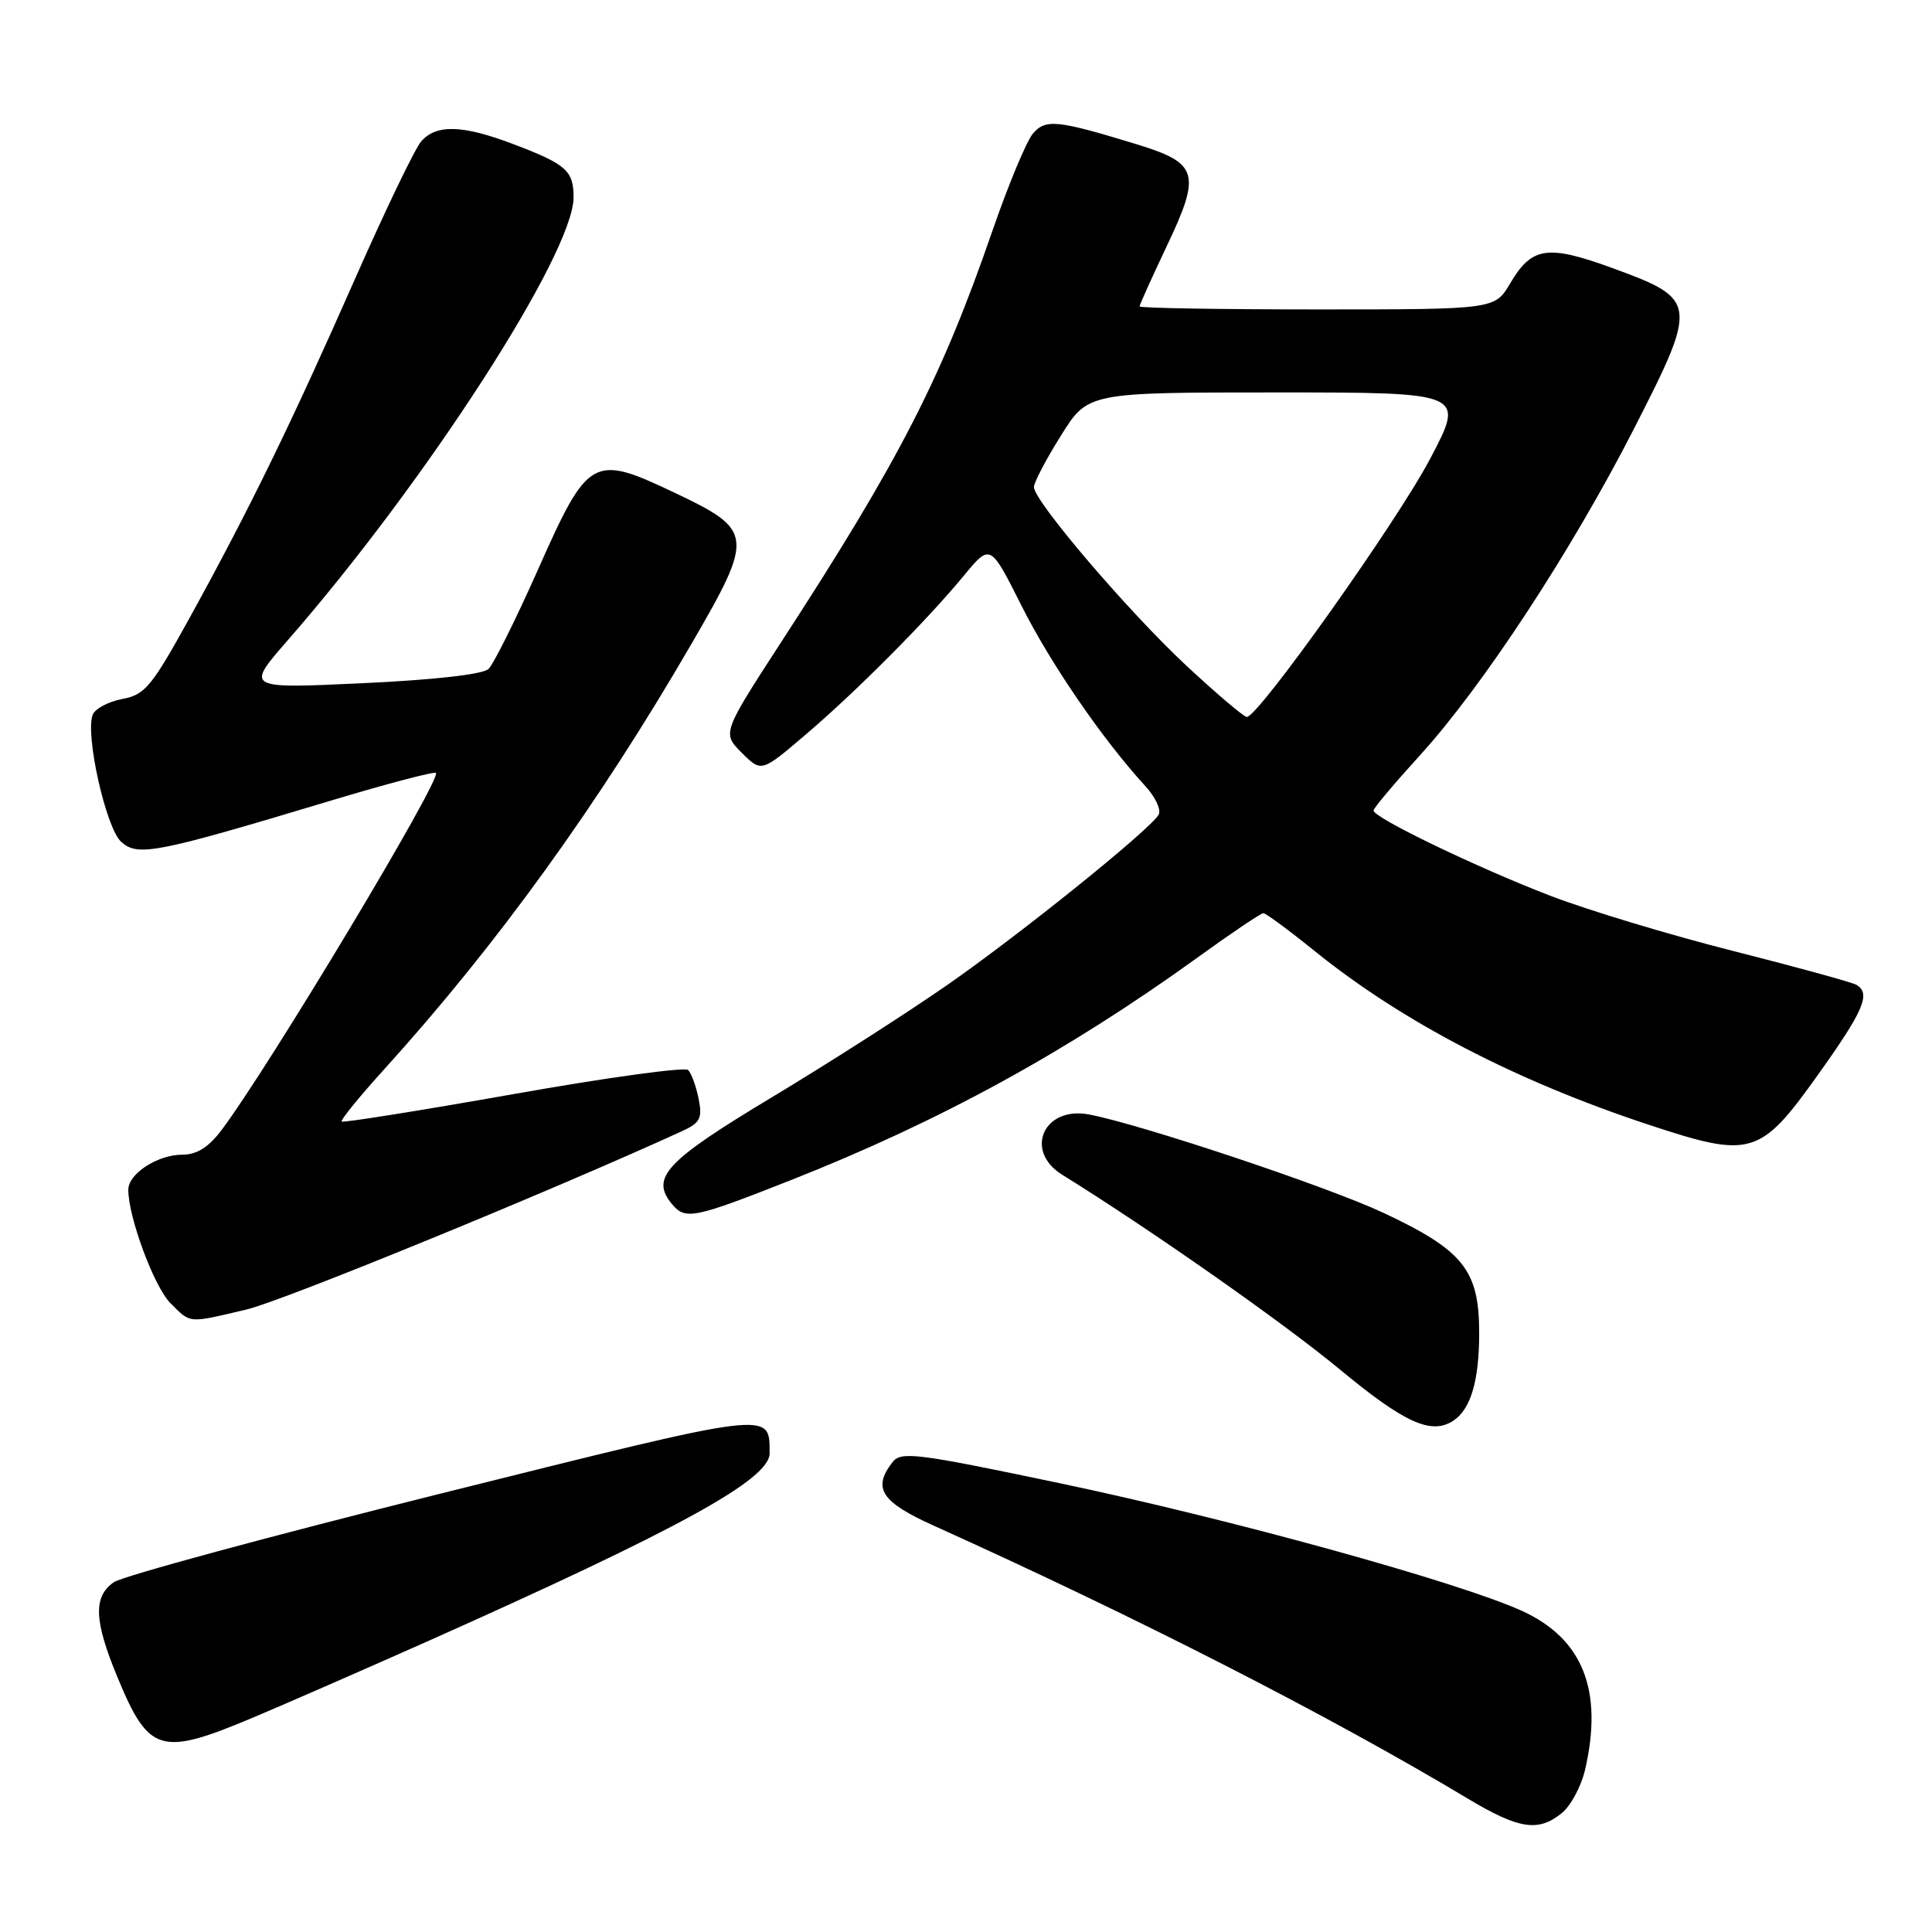 <?xml version="1.0" encoding="UTF-8" standalone="no"?>
<!DOCTYPE svg PUBLIC "-//W3C//DTD SVG 1.1//EN" "http://www.w3.org/Graphics/SVG/1.1/DTD/svg11.dtd" >
<svg xmlns="http://www.w3.org/2000/svg" xmlns:xlink="http://www.w3.org/1999/xlink" version="1.1" viewBox="0 0 256 256">
 <g >
 <path fill="currentColor"
d=" M 206.94 240.25 C 208.13 239.29 209.52 236.70 210.03 234.50 C 212.46 224.00 209.74 217.14 201.69 213.46 C 193.36 209.66 163.13 201.30 140.45 196.54 C 121.36 192.53 119.39 192.28 118.25 193.76 C 115.58 197.22 116.75 199.01 123.75 202.17 C 150.67 214.31 176.06 227.28 194.50 238.33 C 201.26 242.38 203.82 242.78 206.94 240.25 Z  M 33.50 227.60 C 37.90 225.75 48.25 221.22 56.50 217.55 C 90.02 202.61 102.01 196.02 101.98 192.56 C 101.94 186.93 102.83 186.82 58.62 197.85 C 35.82 203.54 16.23 208.85 15.08 209.65 C 12.33 211.58 12.45 214.74 15.58 222.28 C 19.73 232.29 21.27 232.74 33.50 227.60 Z  M 192.60 188.23 C 194.89 186.71 196.00 182.92 196.00 176.64 C 196.00 168.30 193.92 165.69 183.32 160.71 C 175.91 157.23 151.19 148.98 144.29 147.67 C 138.29 146.54 135.65 152.50 140.75 155.66 C 152.50 162.95 170.01 175.23 177.50 181.43 C 186.13 188.58 189.69 190.18 192.60 188.23 Z  M 32.65 173.52 C 37.46 172.39 73.10 157.79 90.34 149.90 C 92.79 148.78 93.09 148.20 92.57 145.58 C 92.23 143.92 91.61 142.21 91.18 141.78 C 90.76 141.36 80.33 142.79 68.01 144.98 C 55.69 147.16 45.46 148.79 45.28 148.61 C 45.09 148.42 47.64 145.29 50.95 141.64 C 65.80 125.25 79.25 106.64 91.58 85.39 C 99.96 70.97 99.88 70.27 89.37 65.28 C 78.54 60.14 77.95 60.47 71.28 75.49 C 68.35 82.08 65.40 88.00 64.73 88.64 C 63.98 89.36 57.50 90.09 48.02 90.53 C 32.54 91.25 32.54 91.25 38.10 84.87 C 56.47 63.83 76.00 33.56 76.00 26.15 C 76.00 22.61 75.04 21.76 68.00 19.09 C 61.29 16.54 57.79 16.44 55.80 18.75 C 54.97 19.71 51.02 27.93 47.02 37.00 C 38.59 56.13 33.07 67.44 25.19 81.75 C 20.09 91.00 19.22 92.06 16.19 92.62 C 14.35 92.97 12.59 93.91 12.28 94.72 C 11.27 97.36 14.04 109.72 16.05 111.54 C 18.26 113.54 20.57 113.09 43.93 106.06 C 51.31 103.84 57.54 102.20 57.76 102.42 C 58.55 103.22 35.63 141.40 29.35 149.75 C 27.63 152.02 26.08 153.00 24.17 153.00 C 20.89 153.00 17.00 155.52 17.00 157.65 C 17.00 161.29 20.43 170.52 22.57 172.66 C 25.32 175.41 24.83 175.36 32.65 173.52 Z  M 104.78 156.38 C 124.53 148.58 141.35 139.38 158.66 126.89 C 163.14 123.65 167.08 121.00 167.40 121.00 C 167.72 121.00 170.80 123.27 174.24 126.05 C 185.90 135.45 200.90 143.24 218.54 149.06 C 232.04 153.52 233.22 153.17 240.90 142.40 C 246.95 133.92 247.91 131.68 246.02 130.51 C 245.48 130.18 238.17 128.17 229.77 126.04 C 221.37 123.92 210.41 120.61 205.42 118.69 C 195.69 114.95 182.00 108.35 182.00 107.40 C 182.00 107.08 184.74 103.83 188.08 100.16 C 196.41 91.03 208.20 73.06 216.51 56.81 C 225.02 40.16 224.95 39.64 213.68 35.53 C 205.04 32.38 202.97 32.69 200.11 37.54 C 198.07 41.00 198.07 41.00 174.53 41.00 C 161.59 41.00 151.00 40.82 151.00 40.60 C 151.00 40.39 152.61 36.81 154.58 32.66 C 159.18 22.98 158.79 21.63 150.69 19.14 C 140.08 15.89 138.54 15.73 136.86 17.71 C 136.02 18.70 133.62 24.45 131.53 30.50 C 124.79 50.04 119.22 60.90 103.68 84.82 C 95.68 97.14 95.68 97.14 98.28 99.74 C 100.89 102.34 100.89 102.34 106.66 97.42 C 113.42 91.67 122.76 82.28 127.73 76.26 C 131.22 72.03 131.22 72.03 135.36 80.27 C 139.23 87.98 146.12 98.01 151.77 104.17 C 153.12 105.64 153.90 107.35 153.52 107.97 C 152.22 110.07 135.36 123.65 125.64 130.43 C 120.36 134.11 109.84 140.85 102.27 145.40 C 88.18 153.87 86.14 156.05 89.05 159.56 C 90.81 161.68 91.93 161.45 104.78 156.38 Z  M 157.25 88.25 C 149.55 81.09 137.00 66.39 137.00 64.54 C 137.00 63.93 138.61 60.86 140.58 57.72 C 144.15 52.00 144.15 52.00 169.15 52.00 C 194.14 52.00 194.14 52.00 189.48 60.83 C 185.07 69.19 166.74 95.00 165.21 95.00 C 164.82 95.00 161.24 91.96 157.25 88.25 Z "/>
</g>
</svg>